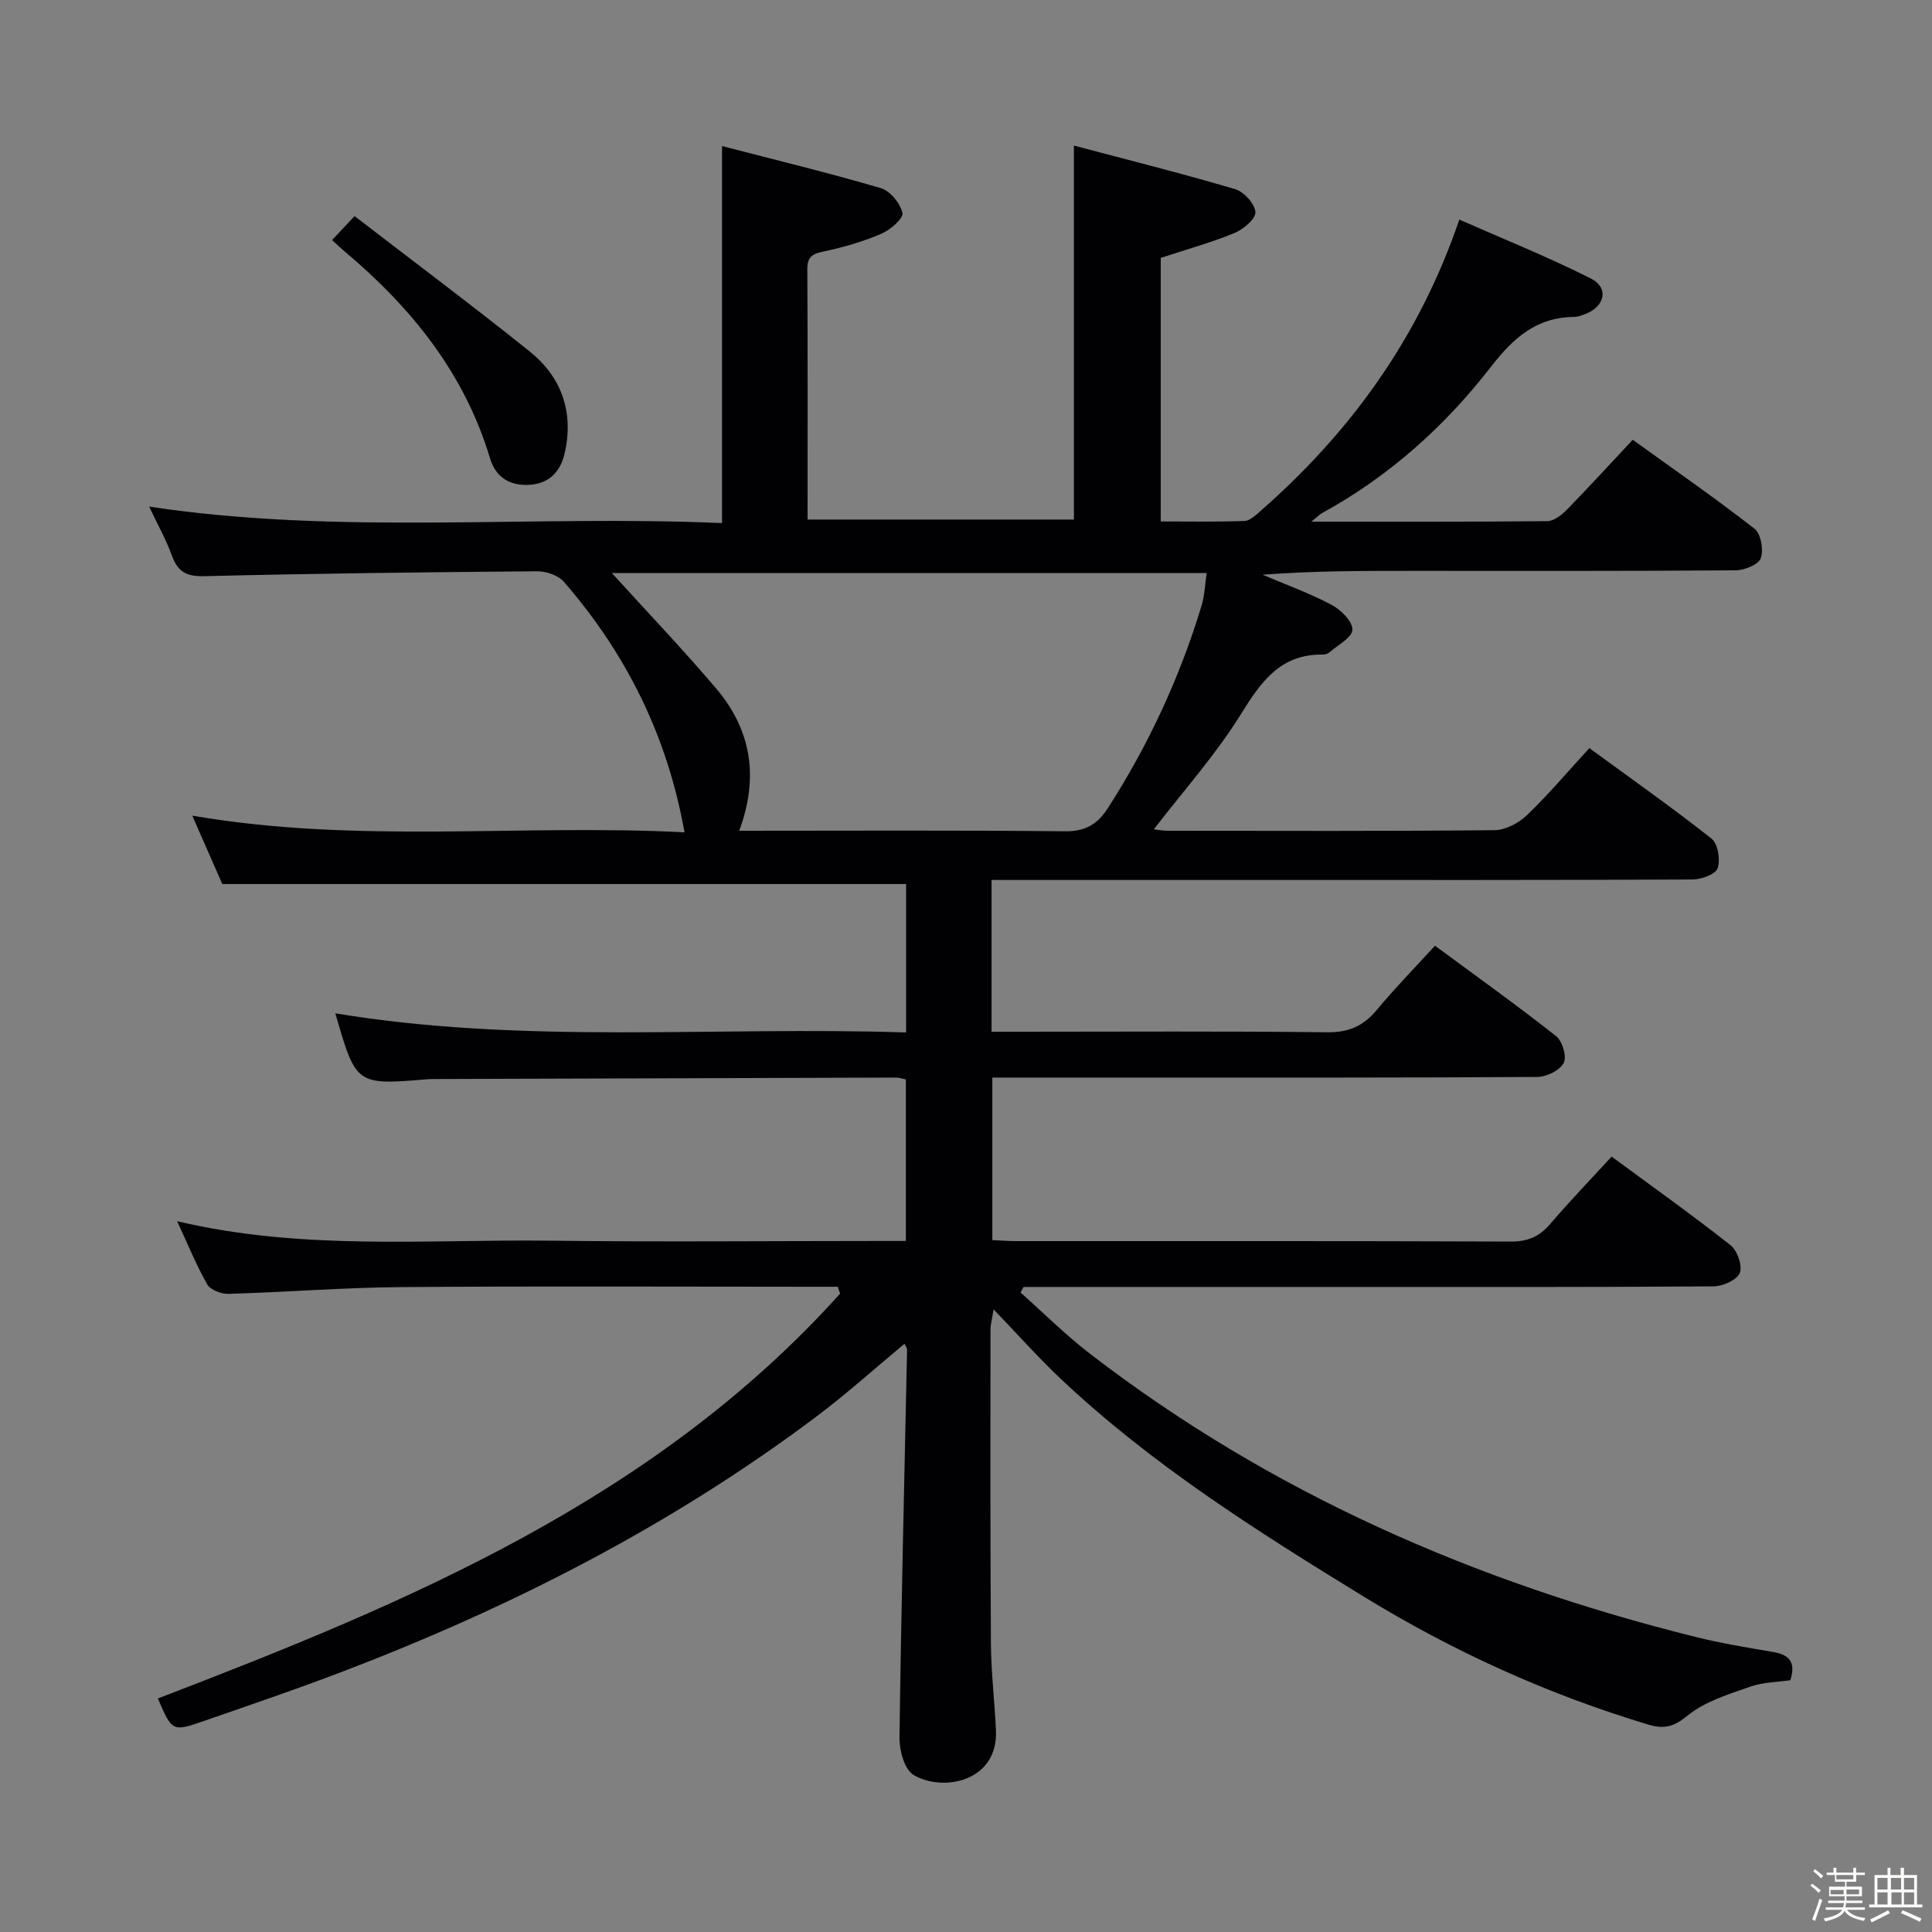 <svg enable-background="new 0 0 400 400" viewBox="0 0 400 400" xmlns="http://www.w3.org/2000/svg"><rect x="0" y="0" width="400" height="400" fill="#808080" stroke="none"/><path d="m374.8 390.4.4-.4c.7.5 1.3 1 1.8 1.4l-.5.5c-.5-.6-1.1-1.1-1.7-1.5zm1 7.3-.6-.3c.5-1.4 1.1-2.8 1.5-4.3.2.1.4.2.6.3-.5 1.3-1 2.8-1.5 4.3zm-.4-10.3.4-.4c.4.3 1 .8 1.7 1.4l-.5.5c-.4-.5-1-1-1.6-1.5zm2.5.3h1.7v-1h.6v1h3.5v-1h.6v1h1.8v.5h-1.8v1.4h-2v1h3.2v2h-3.2v.9h3.3v.5h-3.4c0 .3-.1.6-.1.9h4v.5h-3.7c.7.9 1.9 1.5 3.8 1.7-.1.2-.2.4-.3.6-2.1-.4-3.5-1.1-4-2.1-.4 1-1.8 1.7-4 2.2-.1-.2-.2-.4-.3-.6 2.1-.4 3.4-1 3.8-1.8h-3.4v-.5h3.6c.1-.3.1-.6.2-.9h-3.3v-.5h3.4c0-.3 0-.6 0-.9h-3.2v-2h3.3v-1h-2.1v-1.4h-1.7v-.5zm1.1 3.5v1h2.7c0-.3 0-.4 0-.4 0-.1 0-.2 0-.2 0-.1 0-.2 0-.3h-2.7zm1.2-3v.9h3.5v-.9zm4.7 3h-2.6v.6.4h2.6z" fill="#fcfbfa"/><path d="m393.6 386.7h.6v1.5h2.7v6.1h1.1v.6h-11v-.6h1.1v-6.1h2.7v-1.5h.6v1.5h2.1v-1.5zm-2.7 8.8.4.6c-1.2.6-2.5 1.3-3.8 1.9-.1-.2-.2-.4-.3-.6 1.2-.6 2.5-1.2 3.7-1.9zm-2.2-6.7v2.4h2.1v-2.4zm0 3v2.5h2.1v-2.5zm2.8-3v2.4h2.1v-2.4zm.1 3v2.5h2.1v-2.5h-2.2zm5.9 6.1c-1.4-.7-2.7-1.3-3.9-1.8l.3-.6c1.5.6 2.7 1.2 3.9 1.7zm-1.2-9.1h-2.1v2.4h2.1zm-2.1 3v2.5h2.1v-2.5z" fill="#fcfbfa"/><g fill="#010104"><path d="m173.45 266.41c-1.77 0-3.55 0-5.32 0-28.33 0-56.66-.15-84.99.07-11.96.09-23.92 1.05-35.88 1.4-1.48.04-3.7-.82-4.36-1.97-2.26-3.97-3.99-8.25-6.22-13.07 25.99 6.14 51.68 3.72 77.22 4.03 22.66.28 45.33.06 68 .06h5.65c0-11.44 0-22.34 0-33.45-.79-.15-1.41-.38-2.03-.38-31.66.09-63.32.19-94.98.3-.67 0-1.34-.01-2 .04-14.82 1.24-14.82 1.24-19.11-13.64 39.2 6.5 78.61 2.65 118.17 3.96 0-10.79 0-20.73 0-30.73-47.03 0-94.04 0-141.58 0-1.77-4.03-3.87-8.83-6.21-14.16 34.17 5.91 67.98 1.7 101.91 3.45-3.58-20.06-12.11-37.03-24.96-51.85-1.17-1.35-3.68-2.21-5.56-2.19-22.98.18-45.96.45-68.93 1.01-3.65.09-5.43-.88-6.65-4.2-1.24-3.39-3.03-6.57-4.74-10.2 39.69 5.98 79.14 1.67 118.61 3.41 0-25.98 0-51.35 0-78.06 11.04 2.87 22.05 5.53 32.9 8.72 1.92.56 4 3.13 4.45 5.13.25 1.1-2.5 3.51-4.35 4.3-3.77 1.62-7.79 2.79-11.81 3.64-2.31.49-3.54.98-3.53 3.65.09 17.15.05 34.31.05 51.89h55.14c0-25.23 0-50.61 0-77.43 11.24 2.98 22.38 5.77 33.38 9.02 1.82.54 4.07 3.02 4.2 4.75.11 1.36-2.48 3.57-4.32 4.33-4.85 1.99-9.94 3.4-15.28 5.16v54.56c5.81 0 11.58.11 17.33-.1 1.13-.04 2.32-1.18 3.3-2.04 18.59-16.31 32.75-35.66 41.19-60.36 8.99 3.97 18.3 7.7 27.23 12.2 3.78 1.91 2.92 5.79-1.11 7.34-.77.3-1.6.61-2.41.62-7.81.08-12.6 4.42-17.22 10.39-9.55 12.31-21.08 22.64-34.88 30.2-.52.29-.95.74-2.25 1.79 16.99 0 32.92.06 48.85-.1 1.36-.01 2.96-1.26 4.03-2.35 4.52-4.62 8.87-9.39 13.66-14.5 8.65 6.24 17.11 12.1 25.22 18.42 1.33 1.03 1.9 4.39 1.28 6.12-.47 1.32-3.38 2.48-5.21 2.49-22.33.17-44.66.11-67 .11-10.25 0-20.51 0-30.92.8 4.79 2.04 9.71 3.82 14.29 6.24 1.92 1.02 4.36 3.44 4.3 5.15-.06 1.63-3.04 3.18-4.78 4.7-.34.3-.94.45-1.41.44-8.78-.09-12.74 5.66-16.93 12.4-5.22 8.4-11.91 15.87-18 23.79.59.06 1.81.29 3.03.29 22.5.02 45 .1 67.5-.12 2.27-.02 5-1.45 6.7-3.08 4.43-4.24 8.4-8.96 12.95-13.91 8.58 6.28 17.11 12.28 25.29 18.73 1.33 1.05 1.87 4.38 1.26 6.15-.43 1.26-3.38 2.31-5.22 2.32-29.66.14-59.33.1-88.99.1-16.83 0-33.66 0-50.5 0-1.79 0-3.58 0-5.61 0v31.42h5.53c21.33 0 42.67-.14 64 .11 4.47.05 7.5-1.33 10.26-4.66 3.69-4.45 7.75-8.59 12.02-13.26 8.64 6.38 17.01 12.36 25.08 18.72 1.3 1.02 2.25 4.28 1.57 5.55-.82 1.54-3.53 2.89-5.44 2.9-26.66.18-53.33.12-79.99.13-10.82 0-21.64 0-32.87 0v33.65c1.67.07 3.29.21 4.91.21 34.16.01 68.33-.05 102.49.09 3.52.01 5.89-1.05 8.11-3.65 3.99-4.66 8.26-9.09 12.71-13.94 8.41 6.2 16.67 12.08 24.63 18.35 1.4 1.1 2.5 4.28 1.9 5.75-.6 1.46-3.51 2.75-5.41 2.77-25.33.18-50.66.12-76 .12-20.5 0-41 0-61.5 0-1.79 0-3.58 0-5.37 0-.21.38-.42.77-.63 1.15 4.73 4.2 9.23 8.7 14.23 12.56 37.45 28.89 79.82 47.38 125.49 58.74 5.3 1.32 10.72 2.21 16.12 3.13 3.21.55 4.77 1.99 3.54 5.84-2.59.39-5.64.39-8.35 1.35-4.47 1.58-9.32 3.04-12.88 5.94-2.86 2.34-4.83 2.9-8.16 1.9-20.81-6.24-40.45-15.17-58.92-26.49-21.99-13.49-43.85-27.27-62.74-45.09-4.59-4.33-8.8-9.08-13.91-14.39-.34 2.17-.64 3.18-.64 4.19-.01 21.67-.06 43.33.09 65 .04 5.97.76 11.92 1.04 17.89.51 10.72-10.97 12.92-17.05 9.32-1.89-1.12-2.96-5.09-2.92-7.74.35-26.79 1.01-53.57 1.57-80.36.01-.28-.24-.56-.53-1.18-6.13 5.09-11.97 10.37-18.25 15.08-30.02 22.55-63.12 39.44-98.1 52.8-9.45 3.61-19.04 6.87-28.6 10.19-6.65 2.31-6.67 2.24-9.64-4.63 51.92-19.88 102.97-41.26 141.26-83.82-.19-.5-.34-.96-.49-1.42zm-20.4-94.41c22.8 0 45.1-.13 67.41.11 4.24.05 6.76-1.45 8.91-4.79 8.41-13.08 14.9-27.05 19.4-41.93.66-2.2.73-4.58 1.05-6.75-41.58 0-82.36 0-123.14 0 7.36 8.11 14.69 15.79 21.56 23.86 7.23 8.51 8.97 18.27 4.81 29.5z"/><path d="m73.41 44.74c12.38 9.53 24.44 18.56 36.2 27.98 6.62 5.3 9.2 12.5 7.34 20.95-.82 3.73-2.98 6.32-7.04 6.68-4.17.36-7.24-1.4-8.45-5.44-5.3-17.71-16.36-31.31-30.23-42.96-.75-.63-1.46-1.32-2.48-2.25 1.32-1.4 2.5-2.66 4.66-4.96z"/></g></svg>